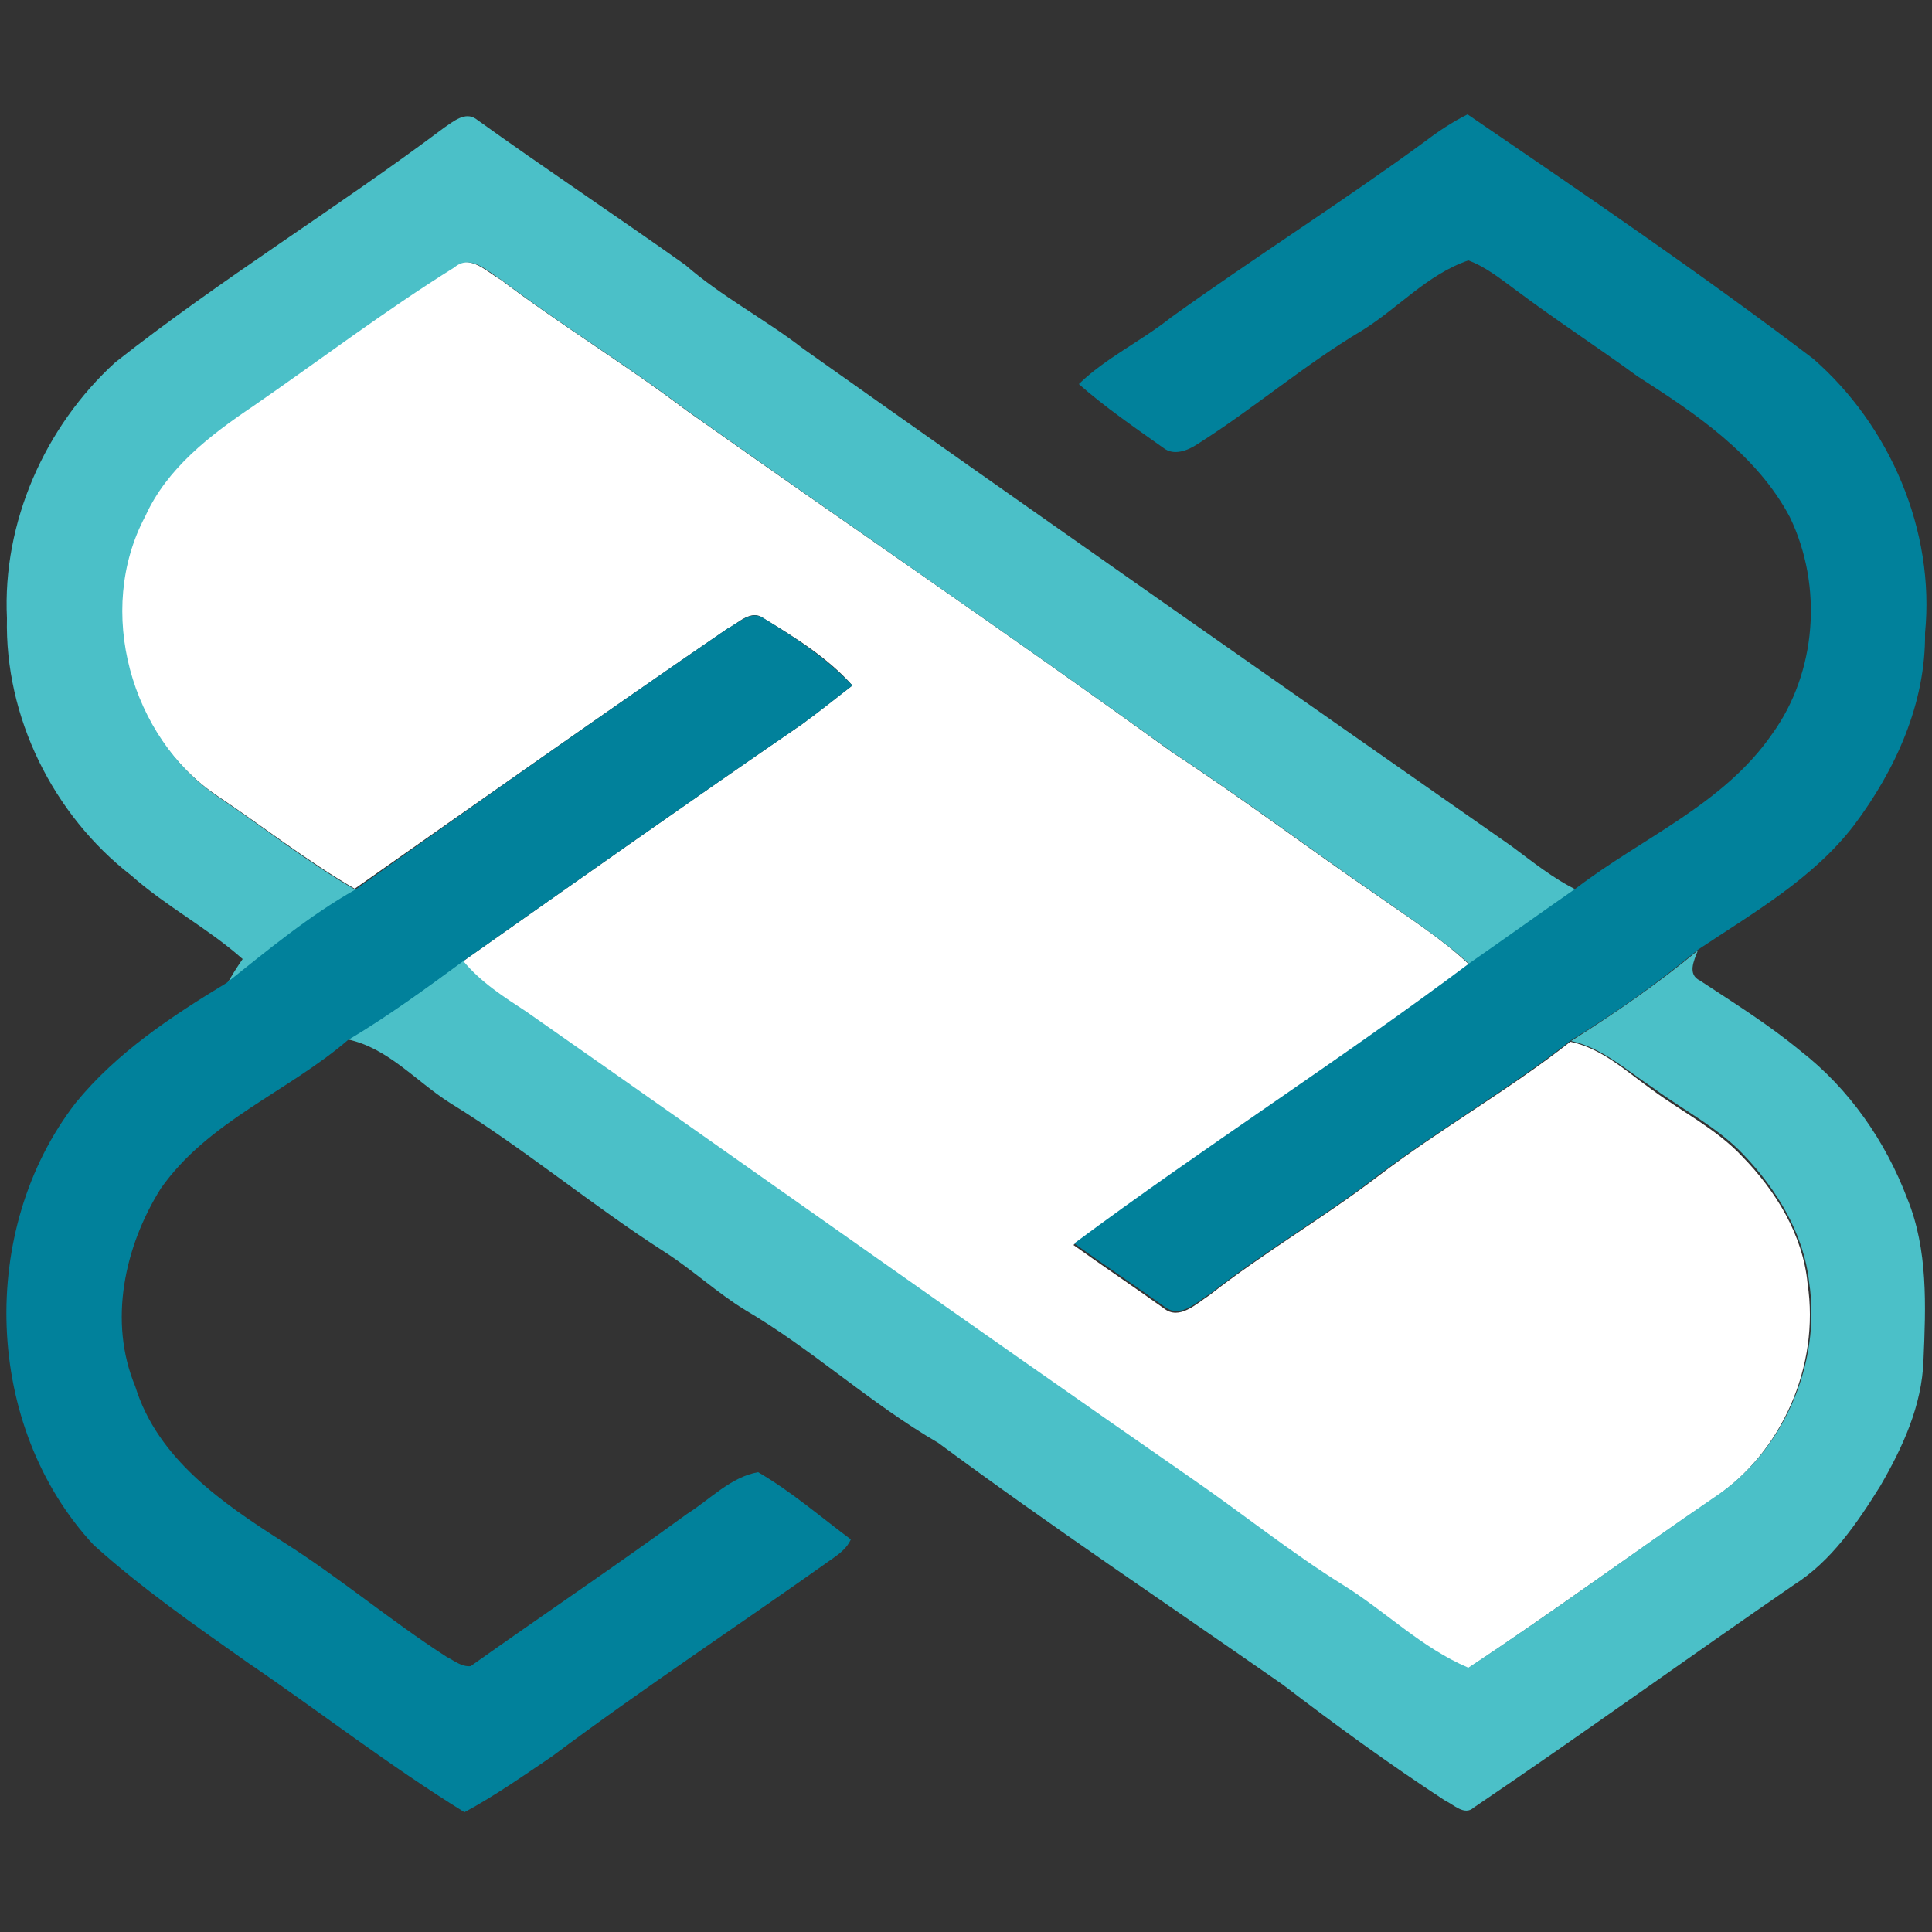 <?xml version="1.0" encoding="utf-8"?>
<!-- Generator: Adobe Illustrator 26.0.3, SVG Export Plug-In . SVG Version: 6.00 Build 0)  -->
<svg version="1.1" id="Layer_1" xmlns="http://www.w3.org/2000/svg" xmlns:xlink="http://www.w3.org/1999/xlink" x="0px" y="0px"
	 viewBox="0 0 250 250" style="enable-background:new 0 0 250 250;" xml:space="preserve">
<rect x="0" y="0" width="250" height="250" fill="#333333" stroke="none"/>
<style type="text/css">
	.st0{fill:#FFFFFF;}
	.st1{fill:#4BC0C8;}
	.st2{fill:#01819B;}
</style>
<g id="_x23_ffffffff">
	<path class="st0" d="M58.6,34.5c2.2-1.7,4.4,0.7,6.2,1.7c7.8,5.9,16.2,11,24,16.9c20.9,14.8,42.1,29.2,62.8,44.2
		c9,5.9,17.6,12.4,26.5,18.5c4.1,2.9,8.4,5.6,12,9c-16.8,12.5-34.4,23.8-51.2,36.3c3.9,2.8,7.8,5.4,11.7,8.2c2,1.6,4.2-0.6,5.9-1.7
		c7-5.5,14.6-9.9,21.7-15.3c8.1-6.2,17-11.2,25-17.5c4.2,0.9,7.3,3.9,10.7,6.3c3.8,2.8,8.2,5,11.5,8.5c4.4,4.5,7.9,10.2,8.5,16.5
		c1.6,10.6-3.3,21.9-12.2,27.8c-10.7,7.3-21.1,14.9-31.9,22.1c-6-2.5-10.7-7.3-16.2-10.7c-6.9-4.3-13.2-9.5-19.9-14
		C125.1,171.2,96.7,151,68.1,131c-3-1.9-6-3.9-8.2-6.6c14.6-10.3,29.2-20.6,43.9-30.7c2.2-1.6,4.3-3.3,6.5-5
		c-3.2-3.6-7.4-6.2-11.5-8.7c-1.6-1.2-3.2,0.6-4.6,1.3C78,92.4,62,103.7,45.9,115c-6.2-3.6-11.9-8.1-17.9-12.1
		c-11.3-7.7-16-24.1-9.4-36.3c2.9-6.2,8.4-10.5,13.9-14.2C41.2,46.5,49.6,40,58.6,34.5z"/>
</g>
<g id="_x23_4bc0c8ff">
	<path class="st1" d="M57.5,16.5c1.2-0.8,2.7-2.1,4.1-1.1c8.9,6.4,18.1,12.5,27.1,18.9c4.7,4.1,10.3,7,15.2,10.8
		c30.5,21.6,61.1,43,91.7,64.4c2.7,2,5.4,4.2,8.5,5.7c-4.6,3.2-9.2,6.4-13.8,9.7c-3.7-3.4-7.9-6.1-12-9
		c-8.9-6.1-17.5-12.6-26.5-18.5c-20.8-15-41.9-29.4-62.8-44.2c-7.8-5.9-16.2-11-24-16.9c-1.8-1.1-4.1-3.5-6.2-1.7
		c-9,5.6-17.4,12-26.1,18c-5.5,3.7-11.1,8-13.9,14.2c-6.5,12.2-1.9,28.6,9.4,36.3c6,4,11.6,8.5,17.9,12.1c-6,3.5-11.3,7.9-16.7,12.1
		c0.6-1.1,1.3-2.2,2-3.2c-4.5-4-9.9-6.8-14.4-10.8C6.8,105.4,0.6,92.7,0.9,80c-0.6-12.4,4.9-24.8,14-33.1
		C28.6,36.1,43.5,27,57.5,16.5z"/>
	<path class="st1" d="M203.3,134.7c5.7-3.6,11.2-7.4,16.4-11.7c-0.5,1.3-1.4,3.1,0.3,3.9c4.4,2.9,8.9,5.7,13,9.1
		c6.3,4.9,11,11.7,13.8,19.1c2.7,6.6,2.4,13.9,2.1,20.9c-0.2,5.9-2.7,11.3-5.6,16.3c-3,4.8-6.3,9.7-11.2,12.8
		c-13.8,9.5-27.5,19.4-41.4,28.8c-1.2,1.1-2.6-0.4-3.7-0.9c-7.2-4.7-14.2-9.8-21-15c-14.9-10.4-30-20.5-44.6-31.3
		c-8.8-5.1-16.3-12.1-25-17.2c-3.6-2.2-6.8-5.2-10.4-7.5c-9.5-6.1-18.2-13.4-27.8-19.3c-4.4-2.8-8-7.1-13.2-8.2
		c5.2-3.1,10.1-6.6,14.9-10.2c2.3,2.8,5.3,4.7,8.2,6.6c28.6,20,57.1,40.3,85.8,60.2c6.7,4.6,13,9.7,19.9,14
		c5.5,3.4,10.1,8.1,16.2,10.7c10.8-7.1,21.2-14.8,31.9-22.1c8.9-5.9,13.8-17.3,12.2-27.8c-0.7-6.3-4.2-12-8.5-16.5
		c-3.3-3.5-7.7-5.7-11.5-8.5C210.6,138.6,207.4,135.6,203.3,134.7z"/>
</g>
<g id="_x23_01819bff">
	<path class="st2" d="M184.4,18.3c1.7-1.3,3.5-2.5,5.5-3.5c15.1,10.3,30.2,20.6,44.7,31.6c10,8.7,15.8,22.3,14.5,35.5
		c0.1,9.1-3.8,17.7-9.2,24.9c-5.3,6.9-13,11.3-20.2,16.1c-5.2,4.3-10.7,8.2-16.4,11.7c-8,6.3-16.9,11.4-25,17.5
		c-7,5.4-14.7,9.8-21.7,15.3c-1.7,1-3.8,3.3-5.9,1.7c-3.9-2.8-7.8-5.4-11.7-8.2c16.8-12.5,34.4-23.7,51.2-36.3
		c4.6-3.2,9.2-6.5,13.8-9.7c8.5-6.5,19-10.8,25.3-19.9c5.8-8,6.6-19.2,2.3-28.1c-4.3-8.1-12.2-13.4-19.7-18.2
		c-5.2-3.8-10.6-7.3-15.8-11.2c-1.9-1.4-3.9-3-6.1-3.8c-5.3,1.8-9.1,6.2-13.8,9.1c-7.4,4.4-14,10.1-21.3,14.7
		c-1.2,0.8-3,1.5-4.3,0.5c-3.8-2.7-7.6-5.3-11-8.3c3.5-3.4,8-5.5,11.9-8.6C162.2,33.4,173.6,26.2,184.4,18.3z"/>
	<path class="st2" d="M94.2,81.3c1.4-0.7,3-2.4,4.6-1.3c4.1,2.5,8.2,5.2,11.5,8.7c-2.2,1.7-4.3,3.4-6.5,5
		c-14.7,10.1-29.3,20.4-43.9,30.7c-4.9,3.6-9.7,7.1-14.9,10.2c-7.8,6.7-18.1,10.5-24.2,19.2c-4.7,7.5-6.8,17.2-3.3,25.6
		c2.9,9.4,11.3,15.1,19.1,20.1c7.3,4.6,13.9,10.2,21.2,14.9c1,0.5,1.9,1.3,3.1,1.2c9.3-6.6,18.8-13,28-19.7c3-1.9,5.7-4.8,9.2-5.4
		c4.3,2.5,8.1,5.8,12,8.7c-0.5,1.1-1.4,1.8-2.4,2.5c-12.1,8.6-24.4,16.7-36.3,25.6c-3.7,2.5-7.4,5.1-11.3,7.2
		c-9.7-6-18.7-13-28.1-19.4c-6.8-4.8-13.7-9.6-19.9-15.2c-14.2-15.3-15-40.8-2.3-57.2c5.3-6.5,12.4-11.2,19.5-15.5
		c5.4-4.3,10.7-8.7,16.7-12.1C62,103.7,78,92.4,94.2,81.3z"/>
</g>
</svg>
